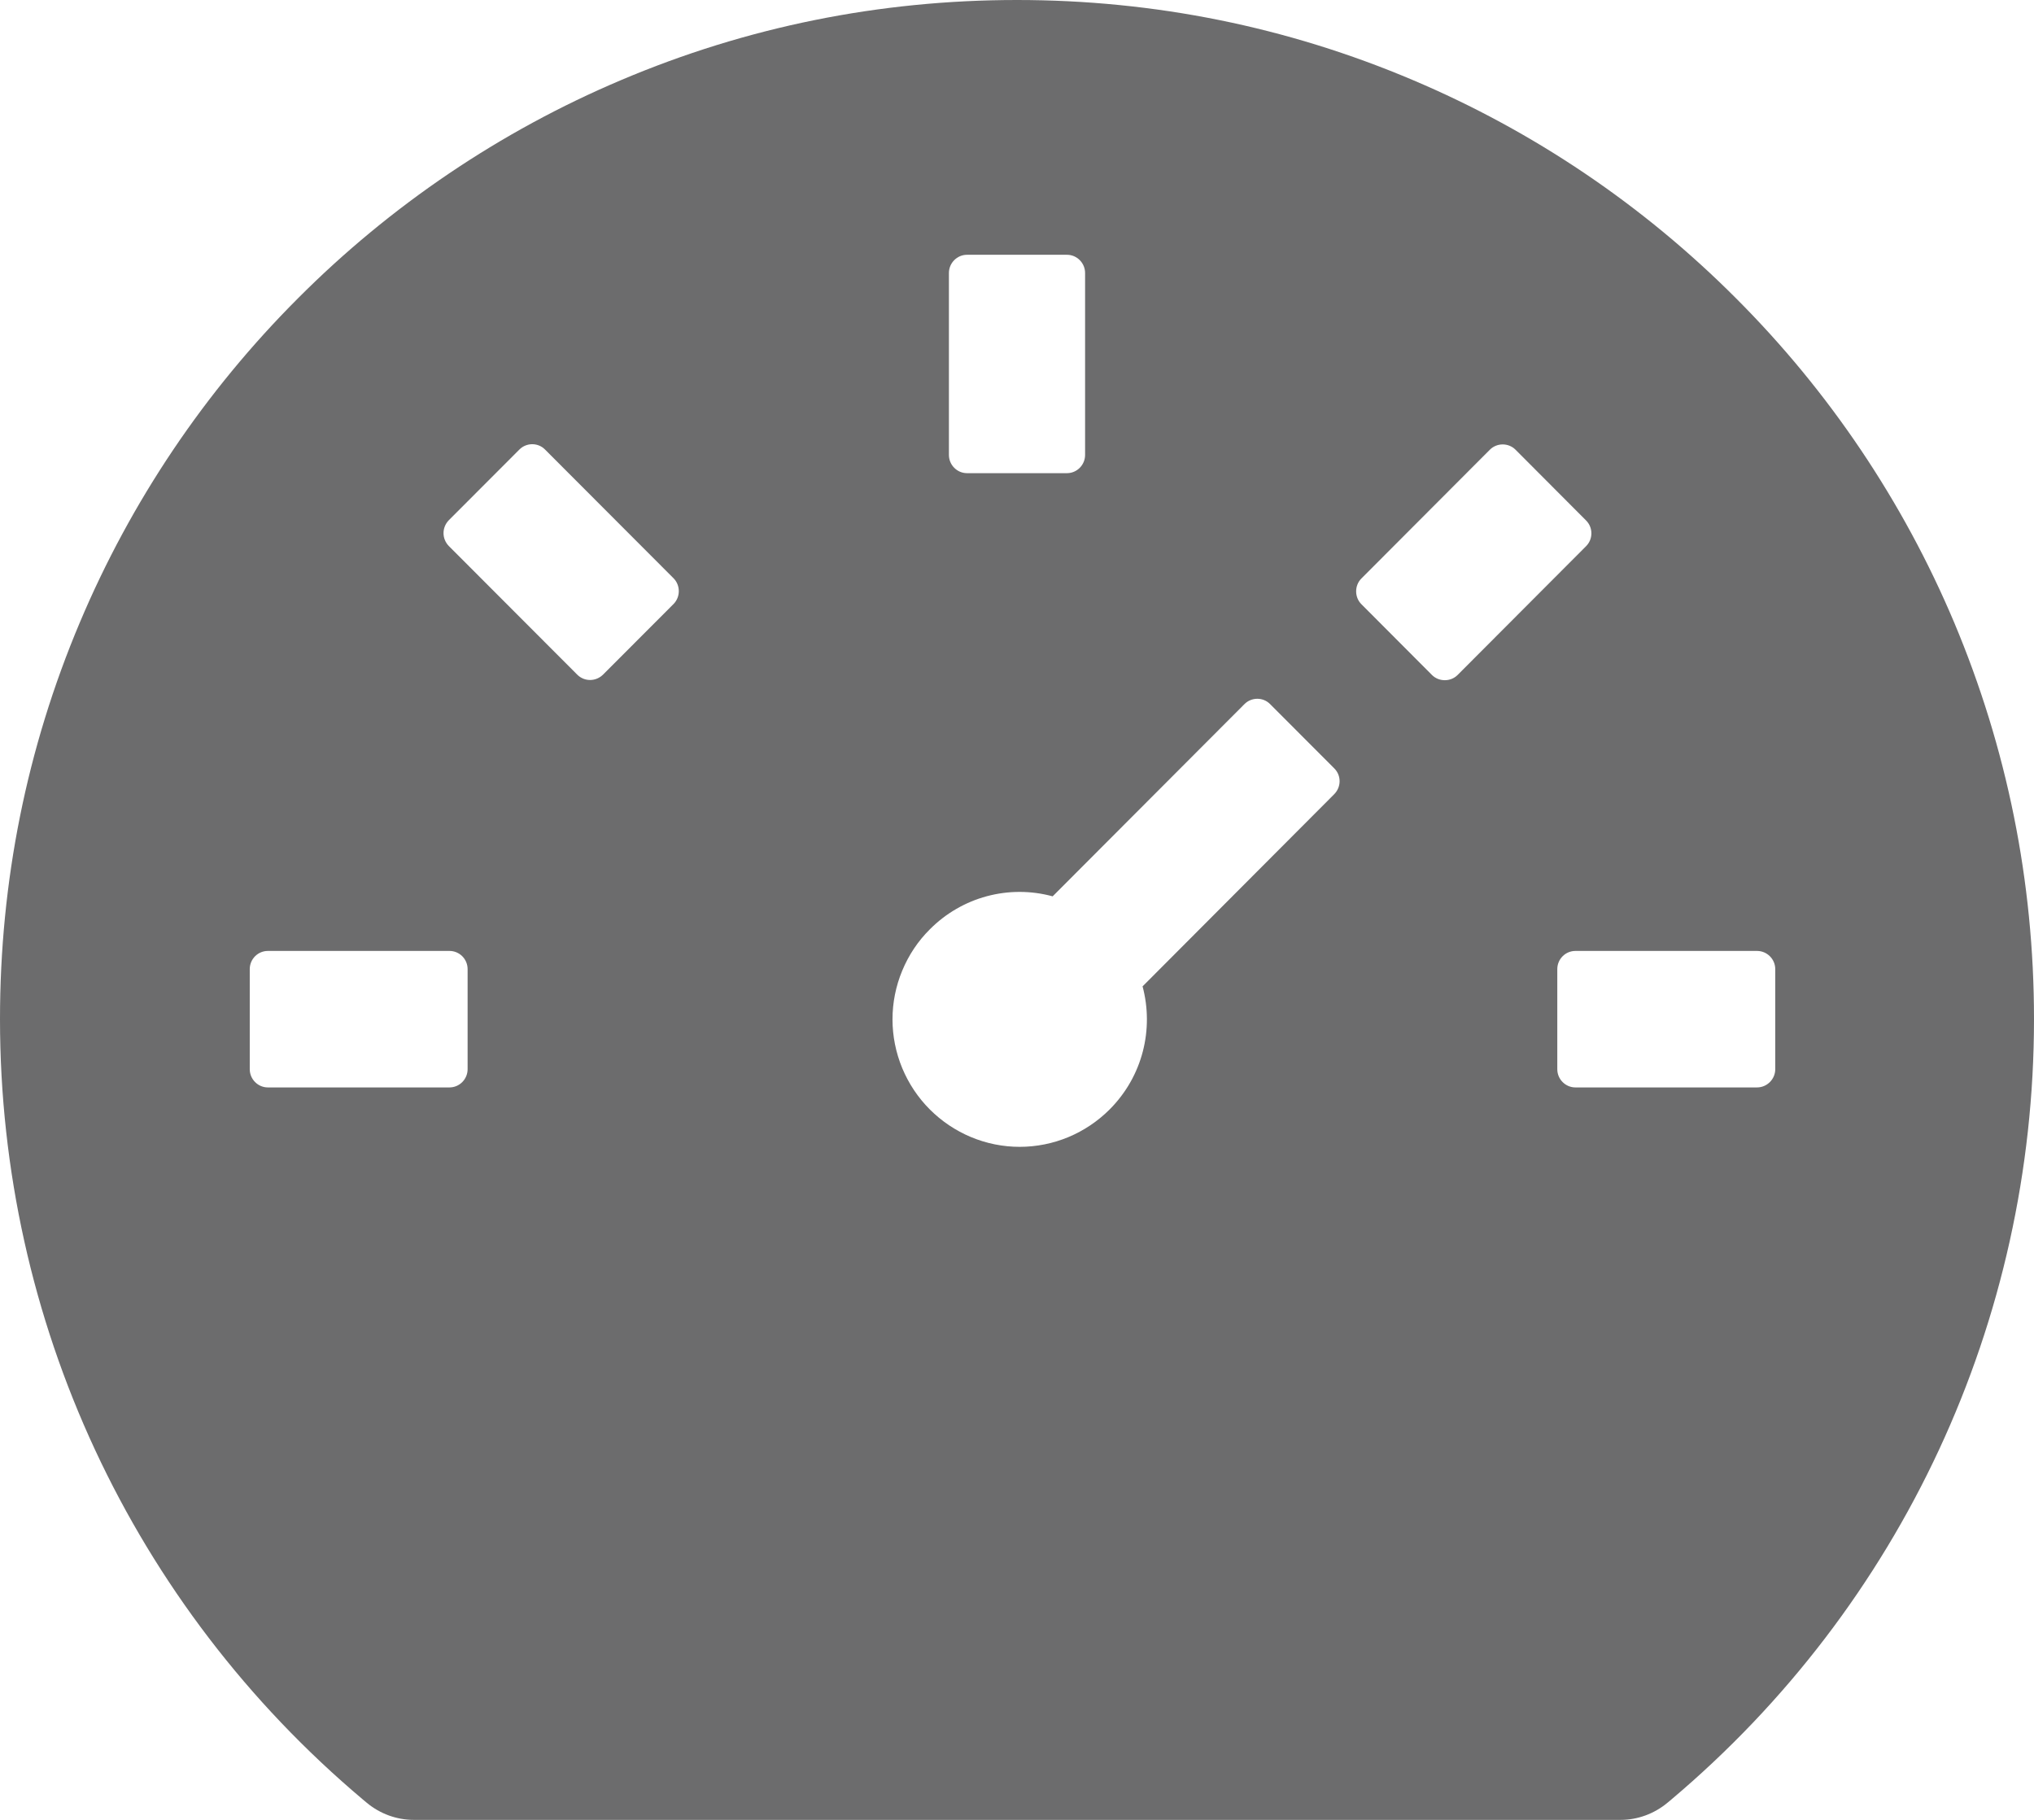 <svg width="19" height="17" viewBox="0 0 19 17" fill="none" xmlns="http://www.w3.org/2000/svg">
<path d="M18.254 5.814C17.777 4.683 17.085 3.655 16.218 2.788C15.352 1.919 14.327 1.226 13.198 0.748C12.026 0.251 10.783 0 9.5 0C8.217 0 6.974 0.251 5.802 0.748C4.673 1.226 3.648 1.919 2.782 2.788C1.915 3.655 1.223 4.683 0.746 5.814C0.25 6.989 0 8.234 0 9.52C0 12.34 1.236 14.996 3.391 16.811L3.427 16.841C3.55 16.943 3.705 17 3.864 17H15.139C15.297 17 15.452 16.943 15.575 16.841L15.611 16.811C17.764 14.996 19 12.34 19 9.52C19 8.234 18.748 6.989 18.254 5.814ZM8.864 2.55C8.864 2.457 8.94 2.38 9.033 2.38H9.967C10.06 2.38 10.136 2.457 10.136 2.55V4.25C10.136 4.343 10.06 4.42 9.967 4.42H9.033C8.94 4.42 8.864 4.343 8.864 4.25V2.55ZM4.368 9.988C4.368 10.081 4.292 10.158 4.199 10.158H2.502C2.409 10.158 2.333 10.081 2.333 9.988V9.053C2.333 8.959 2.409 8.883 2.502 8.883H4.199C4.292 8.883 4.368 8.959 4.368 9.053V9.988ZM6.292 5.642L5.632 6.303C5.6 6.334 5.557 6.352 5.512 6.352C5.467 6.352 5.424 6.334 5.393 6.303L4.192 5.1C4.161 5.068 4.143 5.025 4.143 4.98C4.143 4.935 4.161 4.892 4.192 4.86L4.852 4.199C4.918 4.133 5.026 4.133 5.091 4.199L6.292 5.402C6.357 5.468 6.357 5.576 6.292 5.642ZM12.464 7.418L10.673 9.214C10.779 9.611 10.677 10.051 10.365 10.364C10.255 10.474 10.124 10.562 9.98 10.622C9.836 10.682 9.681 10.713 9.525 10.713C9.369 10.713 9.215 10.682 9.071 10.622C8.927 10.562 8.796 10.474 8.686 10.364C8.575 10.253 8.488 10.122 8.428 9.978C8.368 9.833 8.337 9.678 8.337 9.522C8.337 9.366 8.368 9.211 8.428 9.067C8.488 8.922 8.575 8.791 8.686 8.681C8.833 8.533 9.017 8.426 9.218 8.372C9.419 8.318 9.632 8.318 9.833 8.373L11.625 6.577C11.691 6.511 11.799 6.511 11.864 6.577L12.464 7.178C12.53 7.244 12.53 7.35 12.464 7.418ZM13.376 6.305L12.717 5.644C12.685 5.612 12.668 5.569 12.668 5.524C12.668 5.479 12.685 5.436 12.717 5.404L13.917 4.201C13.983 4.135 14.091 4.135 14.157 4.201L14.816 4.862C14.882 4.928 14.882 5.036 14.816 5.102L13.616 6.305C13.584 6.337 13.541 6.354 13.496 6.354C13.451 6.354 13.408 6.337 13.376 6.305ZM16.583 9.988C16.583 10.081 16.506 10.158 16.413 10.158H14.716C14.623 10.158 14.547 10.081 14.547 9.988V9.053C14.547 8.959 14.623 8.883 14.716 8.883H16.413C16.506 8.883 16.583 8.959 16.583 9.053V9.988Z" fill="#6C6C6D"/>
</svg>
